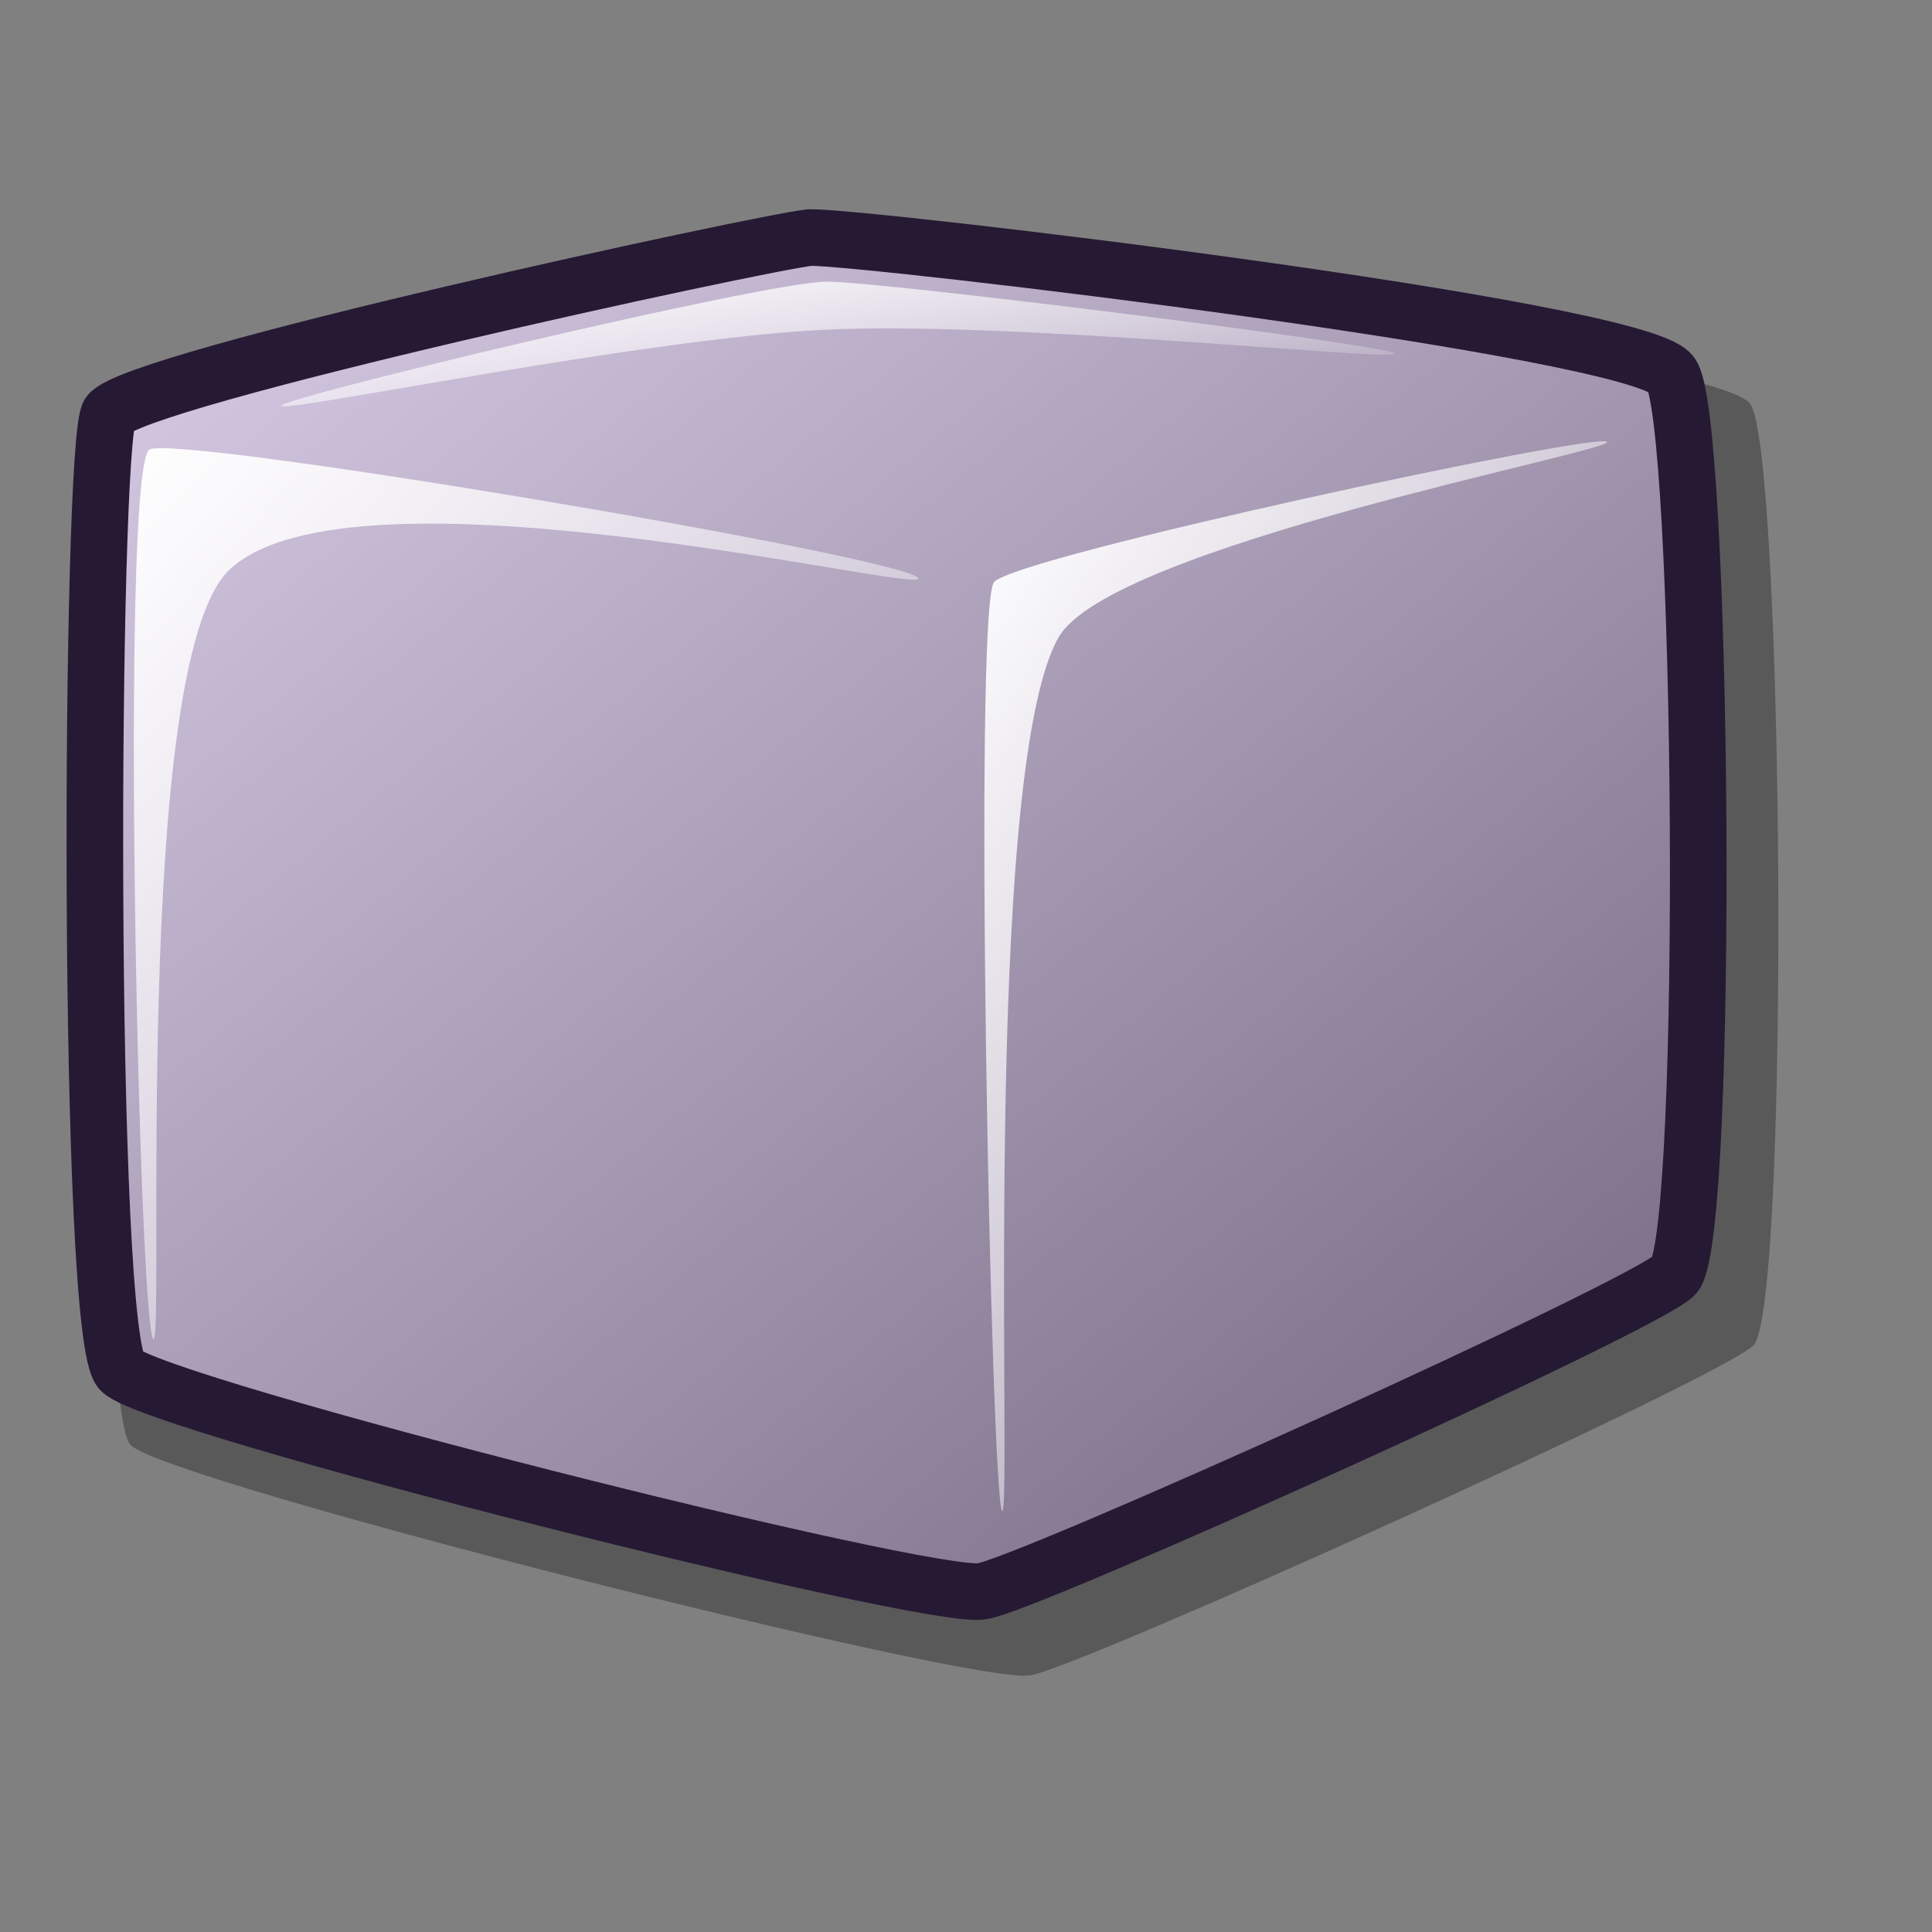 <?xml version="1.0" encoding="UTF-8" standalone="no"?>
<!DOCTYPE svg PUBLIC "-//W3C//DTD SVG 20010904//EN"
"http://www.w3.org/TR/2001/REC-SVG-20010904/DTD/svg10.dtd">
<!-- Created with Inkscape (http://www.inkscape.org/) -->
<svg
   version="1.0"
   x="0"
   y="0"
   width="48pt"
   height="48pt"
   id="svg1"
   sodipodi:version="0.32"
   inkscape:version="0.37"
   sodipodi:docname="gnome-compressed.svg"
   sodipodi:docbase="/home/dan/Projects/Lila-icons/scalable/mimetypes"
   xmlns="http://www.w3.org/2000/svg"
   xmlns:inkscape="http://www.inkscape.org/namespaces/inkscape"
   xmlns:sodipodi="http://sodipodi.sourceforge.net/DTD/sodipodi-0.dtd"
   xmlns:xlink="http://www.w3.org/1999/xlink">
  <rect width="100%" height="100%" fill="#808080" stroke="none"/>
  <sodipodi:namedview
     id="base"
     pagecolor="#ffffff"
     bordercolor="#666666"
     borderopacity="1.0"
     inkscape:pageopacity="0.0"
     inkscape:pageshadow="2"
     inkscape:zoom="6.94653375"
     inkscape:cx="28.8700587"
     inkscape:cy="23.8950575"
     inkscape:window-width="640"
     inkscape:window-height="500"
     inkscape:window-x="128"
     inkscape:window-y="105" />
  <defs
     id="defs3">
    <linearGradient
       id="linearGradient570">
      <stop
         style="stop-color:#ffffff;stop-opacity:1;"
         offset="0"
         id="stop571" />
      <stop
         style="stop-color:#ffffff;stop-opacity:0;"
         offset="1"
         id="stop572" />
    </linearGradient>
    <linearGradient
       id="linearGradient563">
      <stop
         style="stop-color:#d9cce6;stop-opacity:1;"
         offset="0"
         id="stop564" />
      <stop
         style="stop-color:#73667f;stop-opacity:1;"
         offset="1"
         id="stop565" />
    </linearGradient>
    <linearGradient
       x1="0.02"
       y1="0"
       x2="0.98"
       y2="0.969"
       id="linearGradient566"
       xlink:href="#linearGradient563" />
    <linearGradient
       x1="0.007"
       y1="0.062"
       x2="1.004"
       y2="0.969"
       id="linearGradient569"
       xlink:href="#linearGradient570" />
    <linearGradient
       x1="0.018"
       y1="0.008"
       x2="0.982"
       y2="0.992"
       id="linearGradient573"
       xlink:href="#linearGradient570" />
    <linearGradient
       x1="0.04"
       y1="0.016"
       x2="1"
       y2="0.984"
       id="linearGradient575"
       xlink:href="#linearGradient570" />
    <linearGradient
       id="linearGradient578"
       xlink:href="#linearGradient570" />
  </defs>
  <path
     d="M 4.332 47.873 C 5.535 49.088 32.415 55.869 34.128 55.496 C 35.623 55.309 57.236 45.549 58.104 44.547 C 59.311 42.96 59.077 14.61 57.965 13.365 C 56.729 11.783 29.977 8.61 28.169 8.653 C 26.523 8.819 4.798 13.532 3.916 14.751 C 3.269 15.748 3.125 46.795 4.332 47.873 z "
     style="font-size:12;opacity:0.303;fill-rule:evenodd;stroke-width:12.5;"
     id="path1168" />
  <path
     d="M 4.011 45.414 C 5.163 46.576 30.894 53.067 32.534 52.71 C 33.964 52.531 54.654 43.189 55.485 42.23 C 56.641 40.71 56.416 13.572 55.352 12.38 C 54.168 10.866 28.56 7.828 26.829 7.869 C 25.254 8.028 4.456 12.54 3.613 13.707 C 2.993 14.661 2.855 44.381 4.011 45.414 z "
     style="font-size:12;fill:url(#linearGradient566);fill-rule:evenodd;stroke:#261933;stroke-width:1.875;stroke-dasharray:none;"
     id="path1164" />
  <path
     d="M 5.072 44.352 C 4.599 43.643 3.979 15.751 4.939 14.901 C 5.597 14.333 29.941 18.442 30.411 19.146 C 30.826 19.768 11.655 15.004 7.593 18.881 C 4.321 21.996 5.483 44.969 5.072 44.352 z "
     style="font-size:12;opacity:0.99;fill:url(#linearGradient573);fill-rule:evenodd;stroke:none;stroke-width:0.106pt;"
     id="path1165" />
  <path
     d="M 33.197 50.057 C 32.833 49.738 32.23 20.056 32.932 19.279 C 33.69 18.424 52.862 14.314 53.229 14.635 C 53.57 14.933 36.708 18.09 35.054 21.136 C 32.495 25.69 33.54 50.357 33.197 50.057 z "
     style="font-size:12;opacity:0.99;fill:url(#linearGradient575);fill-rule:evenodd;stroke:none;stroke-width:0.106pt;"
     id="path1166" />
  <path
     d="M 9.317 13.441 C 9.317 13.174 25.267 9.357 27.36 9.329 C 29.068 9.304 46.198 11.45 46.198 11.717 C 46.198 11.981 33.612 10.628 27.36 10.921 C 21.319 11.203 9.317 13.705 9.317 13.441 z "
     style="font-size:12;opacity:0.99;fill:url(#linearGradient569);fill-rule:evenodd;stroke:none;stroke-width:0.106pt;"
     id="path1167" />
</svg>
